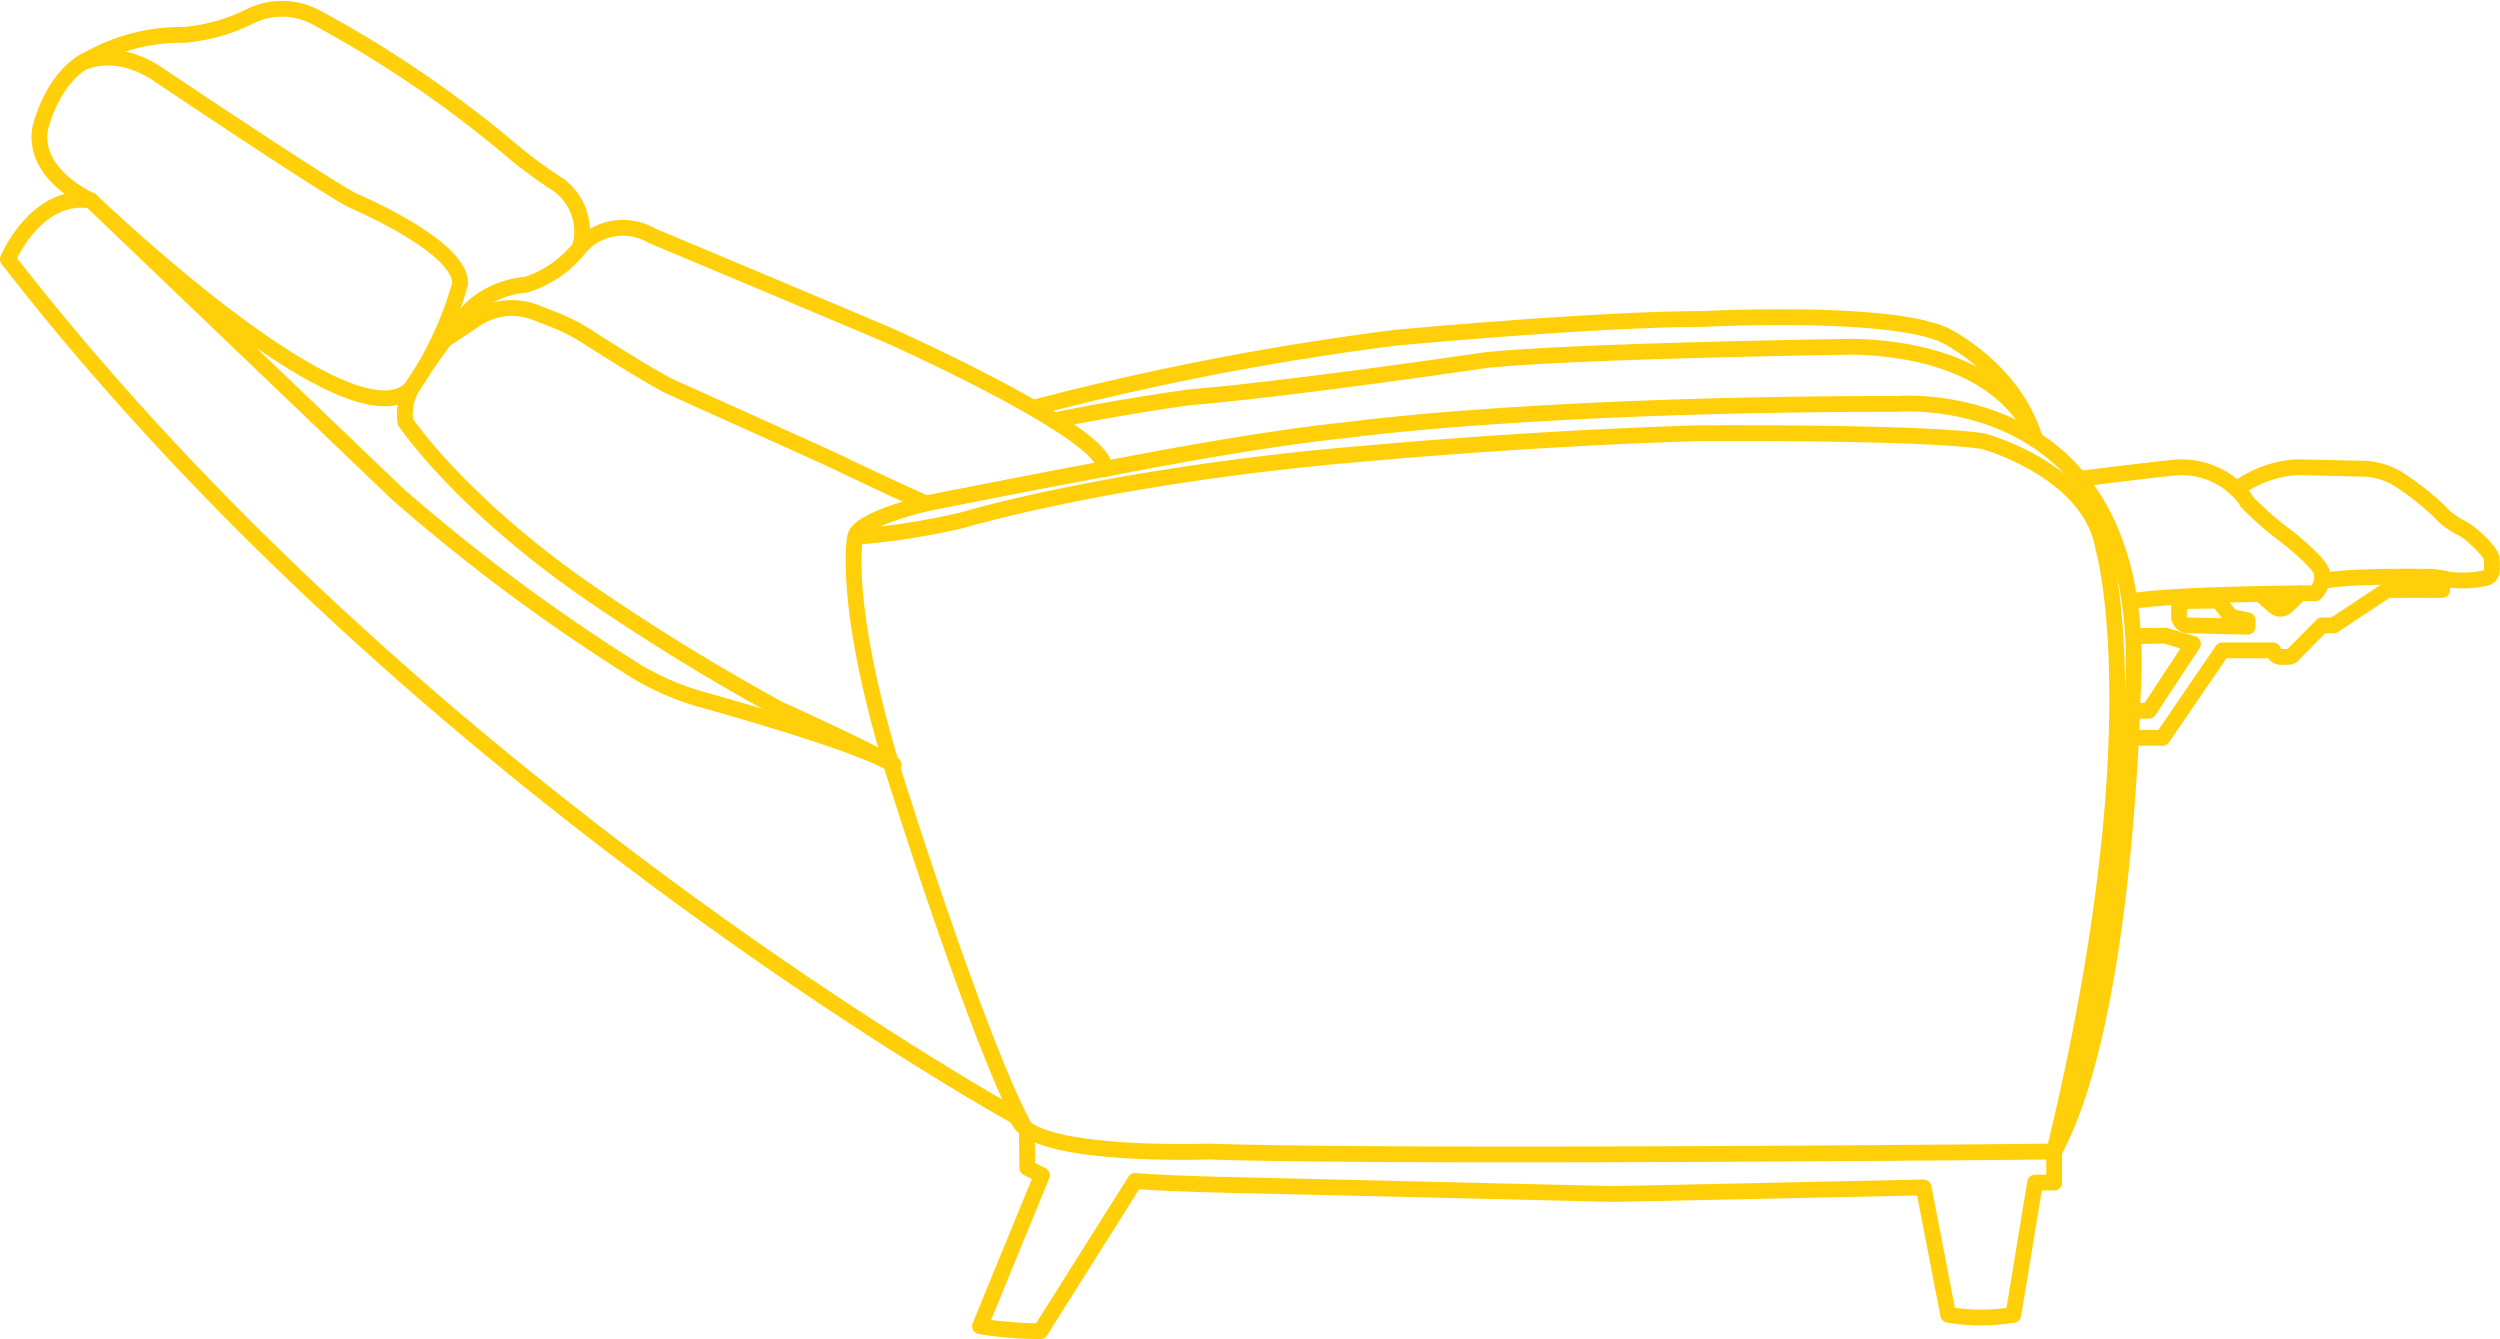 <svg xmlns="http://www.w3.org/2000/svg" width="158.101" height="84.679" viewBox="0 0 158.101 84.679">
  <g id="Group_163959" data-name="Group 163959" transform="translate(-632.537 714.957)">
    <path id="Path_76260" data-name="Path 76260" d="M638.3-702.27s-3.82-1.652-3.2-4.646c0,0,.774-3.344,3.2-4.382a11.873,11.873,0,0,1,5.833-1.451,11.542,11.542,0,0,0,4.13-1.136,4.569,4.569,0,0,1,4.214,0,72.614,72.614,0,0,1,12.2,8.259,28.526,28.526,0,0,0,3.2,2.374,3.678,3.678,0,0,1,1.342,3.923,3.615,3.615,0,0,1,4.542-.723s13.524,5.678,14.969,6.3c0,0,14.144,6.3,13.628,8.466,0,0,9.188-1.858,15.382-2.478,0,0,11.666-1.652,34.895-1.652,0,0,16.105-1.342,14.763,18.583,0,0-.413,20.338-4.955,28.7,0,0-41.362.413-53.46,0,0,0-11.477.413-12.1-2.168,0,0-37.984-20.886-63.849-54.268C633.037-698.569,634.84-702.838,638.3-702.27Z" transform="translate(0 0)" fill="none" stroke="#ffd00a" stroke-linecap="round" stroke-linejoin="round" stroke-miterlimit="10" stroke-width="1"/>
    <path id="Path_76261" data-name="Path 76261" d="M734.742-561.331c-2.056-1.219-8.719-3.167-12.073-4.106a17.037,17.037,0,0,1-4.124-1.757,117.847,117.847,0,0,1-15.187-11.274L684-597s16.57,15.95,20.286,11.821c0,0,2.684-4.336,4.336-5.472a5.934,5.934,0,0,1,2.891-1.032,6.991,6.991,0,0,0,3.407-2.375" transform="translate(-45.702 -105.27)" fill="none" stroke="#ffd00a" stroke-linecap="round" stroke-linejoin="round" stroke-miterlimit="10" stroke-width="1"/>
    <path id="Path_76262" data-name="Path 76262" d="M677.865-684.256s2.182-1.227,5.073.837c0,0,10.3,6.917,12.12,7.846,0,0,6.876,2.891,6.773,5.265a22.311,22.311,0,0,1-3.046,6.556,3.487,3.487,0,0,0-.413,2.168s3.3,4.955,11.253,10.53a138.721,138.721,0,0,0,12.389,7.64s5.265,2.375,7.227,3.51" transform="translate(-40.2 -26.697)" fill="none" stroke="#ffd00a" stroke-linecap="round" stroke-linejoin="round" stroke-miterlimit="10" stroke-width="1"/>
    <path id="Path_76263" data-name="Path 76263" d="M900.493-529.205l2-1.332a4.083,4.083,0,0,1,3.748-.406l1.152.45a11.861,11.861,0,0,1,2.067,1.049c1.58,1.007,4.633,2.927,5.538,3.3,0,0,9.756,4.388,10.169,4.594,0,0,4.749,2.271,5.781,2.684,0,0,9.395-1.858,11.253-2.168" transform="translate(-239.844 -164.256)" fill="none" stroke="#ffd00a" stroke-linecap="round" stroke-linejoin="round" stroke-miterlimit="10" stroke-width="1"/>
    <path id="Path_76264" data-name="Path 76264" d="M1260.912-519.864a179.1,179.1,0,0,1,22.928-4.437s12.647-1.187,19.461-1.187c0,0,11.769-.619,15.279,1.032,0,0,4.4,2.128,5.711,6.587,0,0-1.478-5.555-11.389-5.864,0,0-17.433.242-23.325.844,0,0-12.135,1.787-18.515,2.333-.2.017-.406.041-.608.07-1.14.165-5.041.748-8.207,1.424" transform="translate(-563.054 -169.297)" fill="none" stroke="#ffd00a" stroke-linecap="round" stroke-linejoin="round" stroke-miterlimit="10" stroke-width="1"/>
    <path id="Path_76265" data-name="Path 76265" d="M1901.9-432.95s3.371-.428,5.867-.7a5.087,5.087,0,0,1,4.414,1.7,1.934,1.934,0,0,1,.312.451,20.217,20.217,0,0,0,2.478,2.168s2.271,1.755,2.271,2.374a1.5,1.5,0,0,1-.413,1.239s-9.239.032-11.743.532" transform="translate(-1137.865 -251.723)" fill="none" stroke="#ffd00a" stroke-linecap="round" stroke-linejoin="round" stroke-miterlimit="10" stroke-width="1"/>
    <path id="Path_76266" data-name="Path 76266" d="M1998.318-432.294a7.1,7.1,0,0,1,3.789-1.393l4.2.093a4.446,4.446,0,0,1,2.461.81,17.666,17.666,0,0,1,2.471,1.989,3.079,3.079,0,0,0,.336.329,4.732,4.732,0,0,0,.855.565,4.139,4.139,0,0,1,.916.642c.479.437,1.093,1.059,1.093,1.373a4.4,4.4,0,0,1,.014.763.5.5,0,0,1-.39.442,6.642,6.642,0,0,1-2.848.008,3.034,3.034,0,0,0-.652-.083c-1.318-.017-5.877-.048-6.853.309" transform="translate(-1224.332 -251.723)" fill="none" stroke="#ffd00a" stroke-linecap="round" stroke-linejoin="round" stroke-miterlimit="10" stroke-width="1"/>
    <path id="Path_76267" data-name="Path 76267" d="M1934.368-330.471l1.985-.029,1.755.516-2.787,4.233h-1.057" transform="translate(-1166.89 -344.257)" fill="none" stroke="#ffd00a" stroke-linecap="round" stroke-linejoin="round" stroke-miterlimit="10" stroke-width="1"/>
    <path id="Path_76268" data-name="Path 76268" d="M1933.569-355.649h1.994l3.78-5.532h3.211l.081.17a.425.425,0,0,0,.384.243h.483a.425.425,0,0,0,.3-.126l1.845-1.867h.739l3.383-2.24h3.48v-.748" transform="translate(-1166.267 -312.647)" fill="none" stroke="#ffd00a" stroke-linecap="round" stroke-linejoin="round" stroke-miterlimit="10" stroke-width="1"/>
    <path id="Path_76269" data-name="Path 76269" d="M2012.586-356.392l.911.793a.58.58,0,0,0,.381.143h0a.58.58,0,0,0,.4-.164l.831-.809" transform="translate(-1237.127 -321.004)" fill="none" stroke="#ffd00a" stroke-linecap="round" stroke-linejoin="round" stroke-miterlimit="10" stroke-width="1"/>
    <path id="Path_76270" data-name="Path 76270" d="M1963-351.587v.58a.575.575,0,0,0,.562.574l3.775.085v-.407l-1.053-.213-.805-1.032-2.122.029Z" transform="translate(-1192.66 -324.976)" fill="none" stroke="#ffd00a" stroke-linecap="round" stroke-linejoin="round" stroke-width="1"/>
    <path id="Path_76271" data-name="Path 76271" d="M1151.166-448s-.929,4.646,2.994,16.621c0,0,5.046,15.981,7.866,20.973l.032,2.308.922.465-3.916,9.55a23.456,23.456,0,0,0,3.82.31l5.988-9.5c2.271.206,8.41.309,8.41.309l21.839.517,19.615-.413,1.56,8.053a12.366,12.366,0,0,0,4.118,0l1.375-8.362h1.206v-1.962c6.5-26.739,3.1-38.2,3.1-38.2-.826-4.852-7.536-6.71-7.536-6.71-3.717-.619-18.067-.516-18.067-.516-10.53.31-20.545,1.239-20.545,1.239-16.415,1.342-26,4.259-26,4.259a45.466,45.466,0,0,1-6.777,1.058c.206-1.136,4.491-2.116,4.491-2.116" transform="translate(-464.552 -233.002)" fill="none" stroke="#ffd00a" stroke-linecap="round" stroke-linejoin="round" stroke-miterlimit="10" stroke-width="1"/>
    <path id="Path_76272" data-name="Path 76272" d="M1379.183,50.342" transform="translate(-669.115 -685.781)" fill="none" stroke="#ffd00a" stroke-linecap="round" stroke-miterlimit="10" stroke-width="1"/>
  </g>
</svg>
